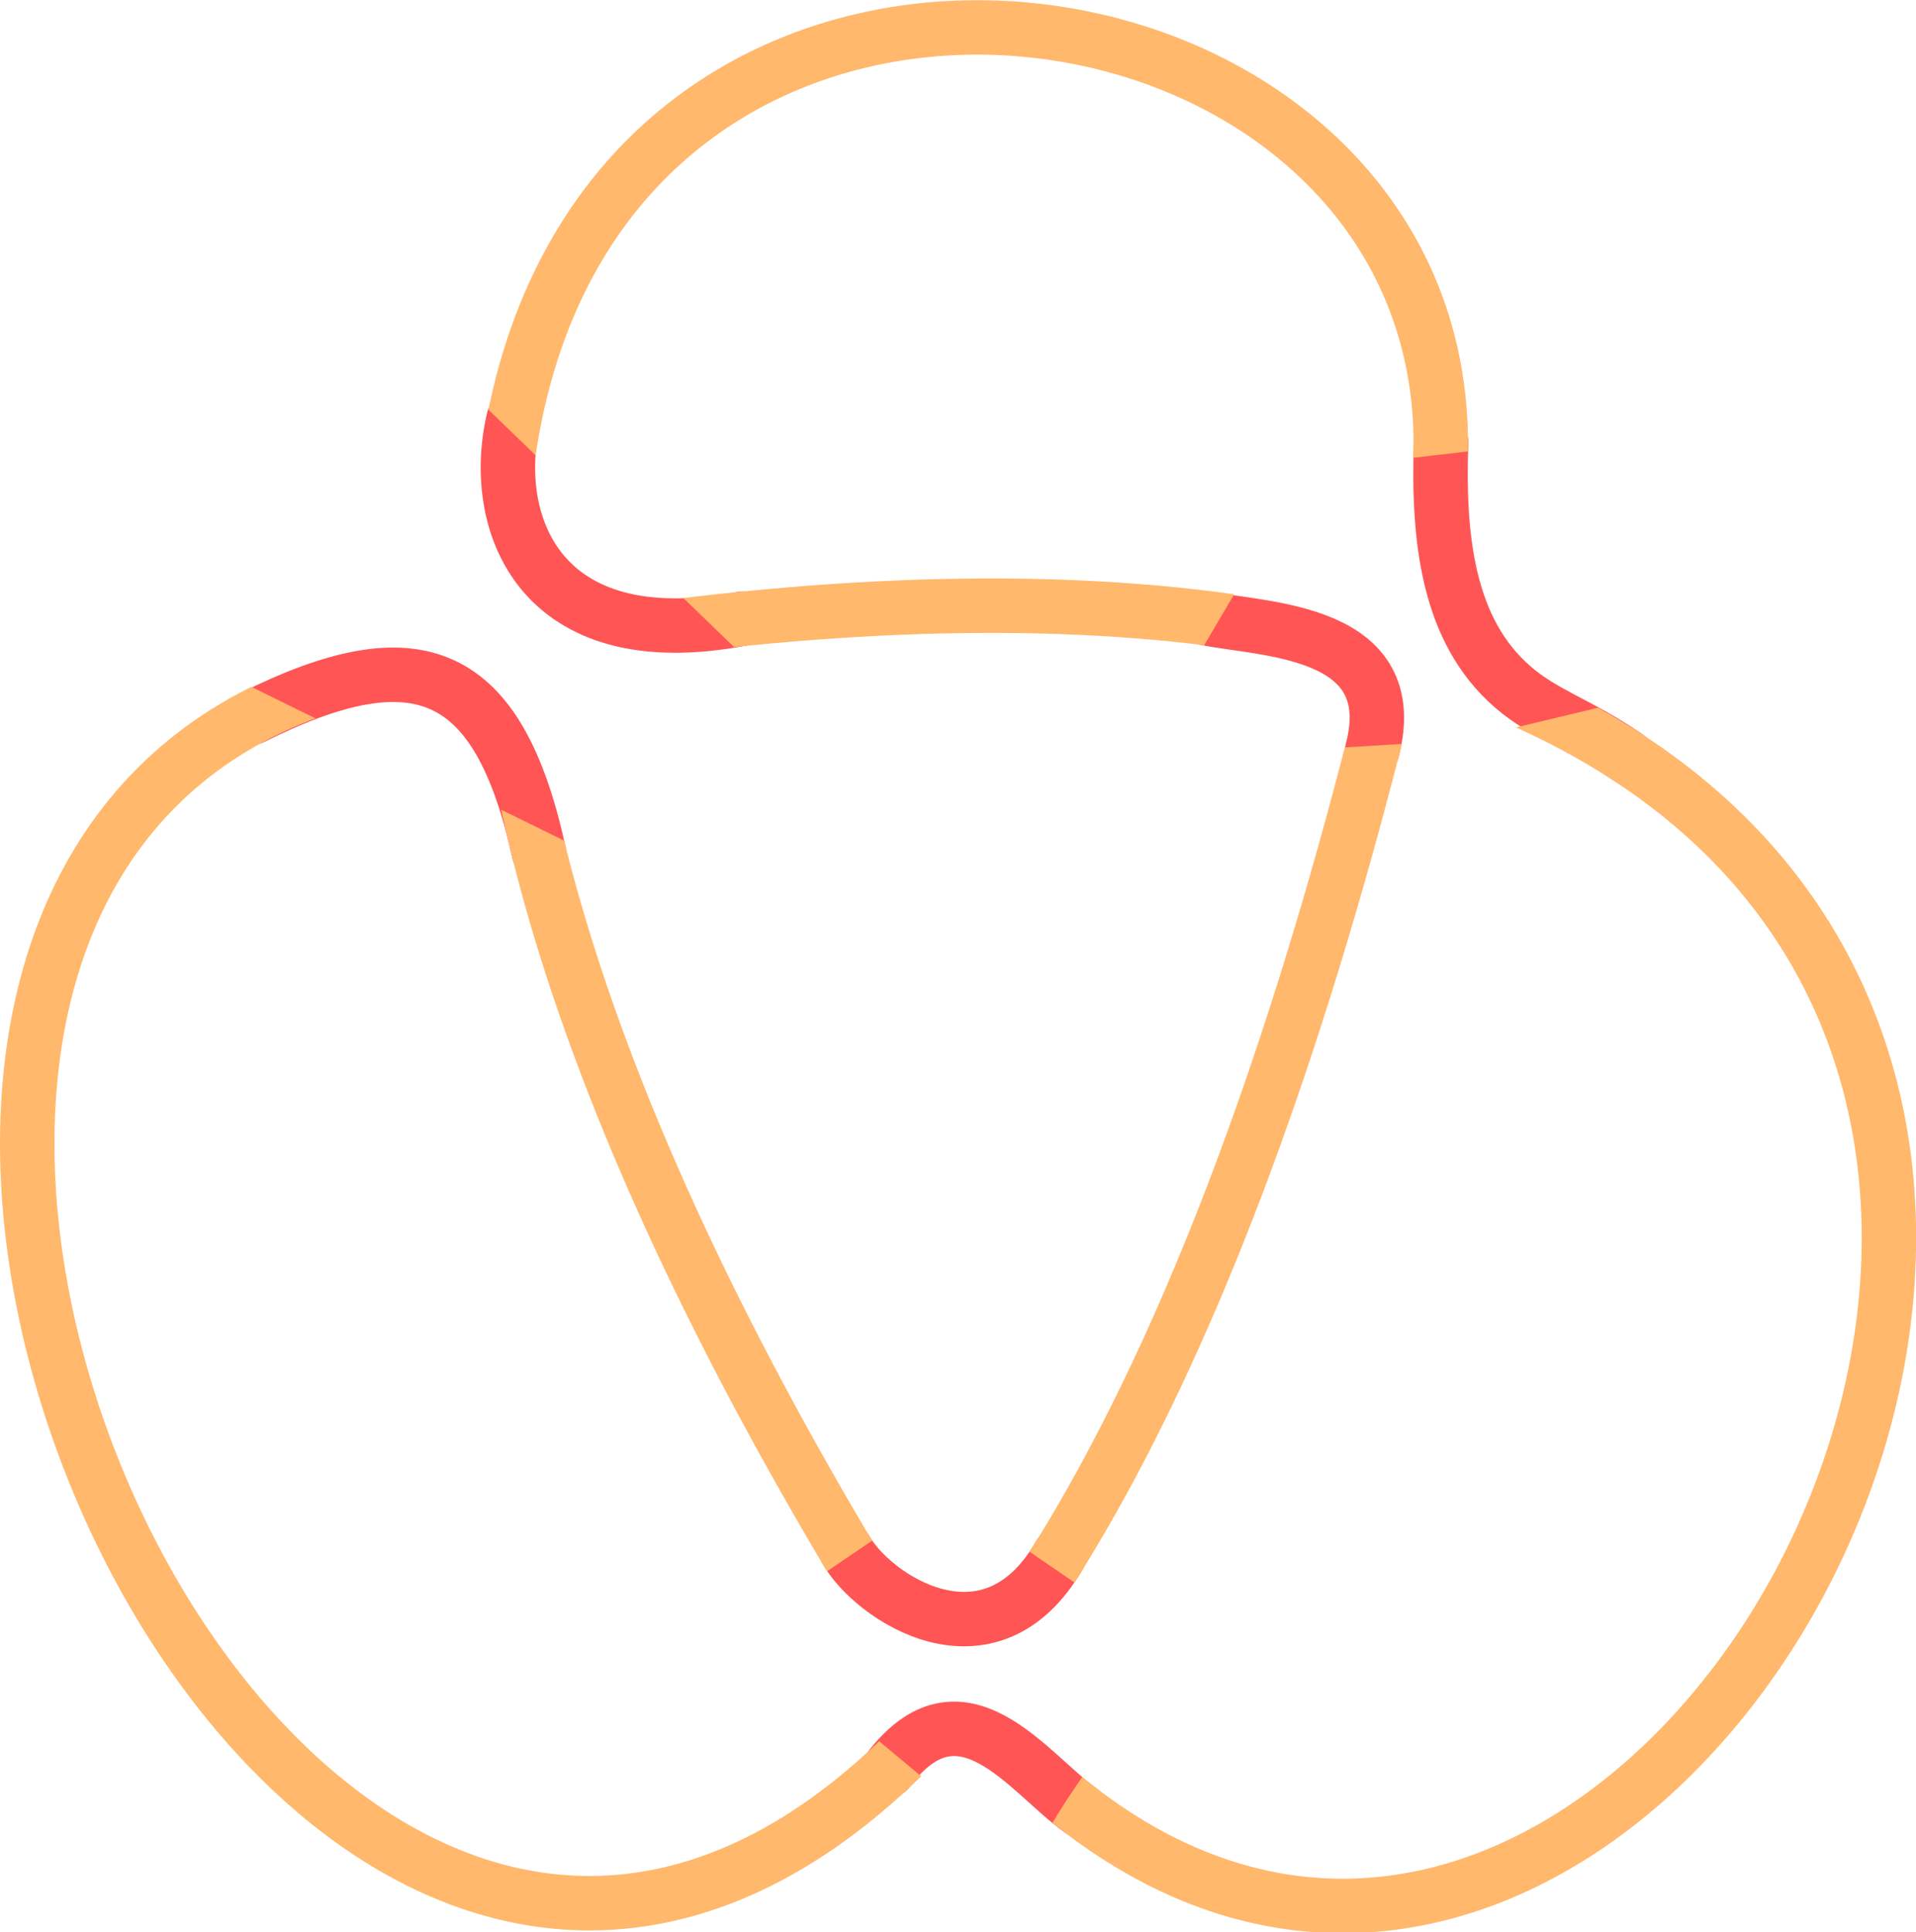 <!-- Created with Vectornator (http://vectornator.io/) -->
<svg xmlns:inkscape="http://www.inkscape.org/namespaces/inkscape" xmlns:sodipodi="http://sodipodi.sourceforge.net/DTD/sodipodi-0.dtd" xmlns="http://www.w3.org/2000/svg" xmlns:svg="http://www.w3.org/2000/svg" xmlns:vectornator="http://vectornator.io" stroke-miterlimit="10" style="clip-rule:evenodd;fill-rule:nonzero;stroke-linecap:round;stroke-linejoin:round" version="1.1" viewBox="0 0 985.707 994.025" xml:space="preserve" id="svg10" sodipodi:docname="trefoil_bab.svg"><sodipodi:namedview id="namedview10" pagecolor="#ffffff" bordercolor="#000000" borderopacity="0.25" inkscape:showpageshadow="2" inkscape:pageopacity="0.0" inkscape:pagecheckerboard="0" inkscape:deskcolor="#d1d1d1"/>
    <defs id="defs1"/>

    <g clip-path="url(#ArtboardFrame_72)" id="Layer-1" vectornator:layerName="Layer 1" transform="translate(-6.459,-4.54)">
        <path d="m 136.276,373.688 c 85.178,-42.605 126.629,-25.182 147.4,69.188" fill="none" opacity="1" class="stroke-red stroke-red" stroke="#ff5555" stroke-linecap="round" stroke-linejoin="round" stroke-width="28" id="path1"/>
        <path d="m 270.732,219.921 c -12.505,52.537 12.113,123.158 117.683,102.912" fill="none" opacity="1" class="stroke-red stroke-red" stroke="#ff5555" stroke-linecap="round" stroke-linejoin="round" stroke-width="28" id="path2"/>
        <path d="M 843.768,394.053 C 818.574,376.612 801.283,372.289 784.773,358.013 751.014,328.825 746.126,281.035 747.851,232.036" fill="none" opacity="1" class="stroke-red stroke-red" stroke="#ff5555" stroke-linecap="round" stroke-linejoin="round" stroke-width="28" id="path3"/>
        <path d="m 712.37,390.79 c 16.484,-62.308 -55.233,-62.106 -84.982,-68.074" fill="none" opacity="1" class="stroke-red stroke-red" stroke="#ff5555" stroke-linecap="round" stroke-linejoin="round" stroke-width="28" id="path4"/>
        <path d="M 551.41,804.798 C 515.532,866.77 454.987,826.213 441.5,801.604" fill="none" opacity="1" class="stroke-red stroke-red" stroke="#ff5555" stroke-linecap="round" stroke-linejoin="round" stroke-width="28" id="path5"/>
        <path d="M 562.157,935.803 C 535.492,916.846 500.929,864.905 463.141,915.578" fill="none" opacity="1" class="stroke-red stroke-red" stroke="#ff5555" stroke-linecap="round" stroke-linejoin="round" stroke-width="28" id="path6"/>
        <clipPath id="ClipPath">
            <path d="m 678.954,246.428 -87.743,149.163 167.824,-10.219 191.043,-45.937 290.432,296.57 -539.621,525.575 -111.04,-157.27 c 0,0 -29.863,-54.272 -44.423,-48.153 -14.56,6.12 28.226,-52.035 28.226,-52.035 l 31.967,-53.665 -114.07,-78.06 -76.894,52.325 18.956,54.745 68.785,57.234 28.555,77.249 -627.641,113.41 -22.813,-894.97 464.757,228.533 85.031,-78.849 -234.776,-226.873 337.356,-332.025 520.105,379.708 z" id="path7"/>
        </clipPath>
        <g clip-path="url(#ClipPath)" id="g10">
            <path d="M 738.563,299.681 C 852.762,-130.445 -154.031,-152.399 468.895,846.757" fill="none" opacity="1" class="stroke-orange stroke-orange" stroke="#ffb86c" stroke-linecap="round" stroke-linejoin="round" stroke-width="28" id="path8"/>
            <path d="M 714.579,382.06 C 374.474,1718.44 -326.518,422.576 225.201,345.782" fill="none" opacity="1" class="stroke-orange stroke-orange" stroke="#ffb86c" stroke-linecap="round" stroke-linejoin="round" stroke-width="28" id="path9"/>
            <path d="M 315.101,332.037 C 1411.76,171.475 902.086,1290.97 525.333,902.819" fill="none" opacity="1" class="stroke-orange stroke-orange" stroke="#ffb86c" stroke-linecap="round" stroke-linejoin="round" stroke-width="28" id="path10"/>
        </g>
    </g>
</svg>
